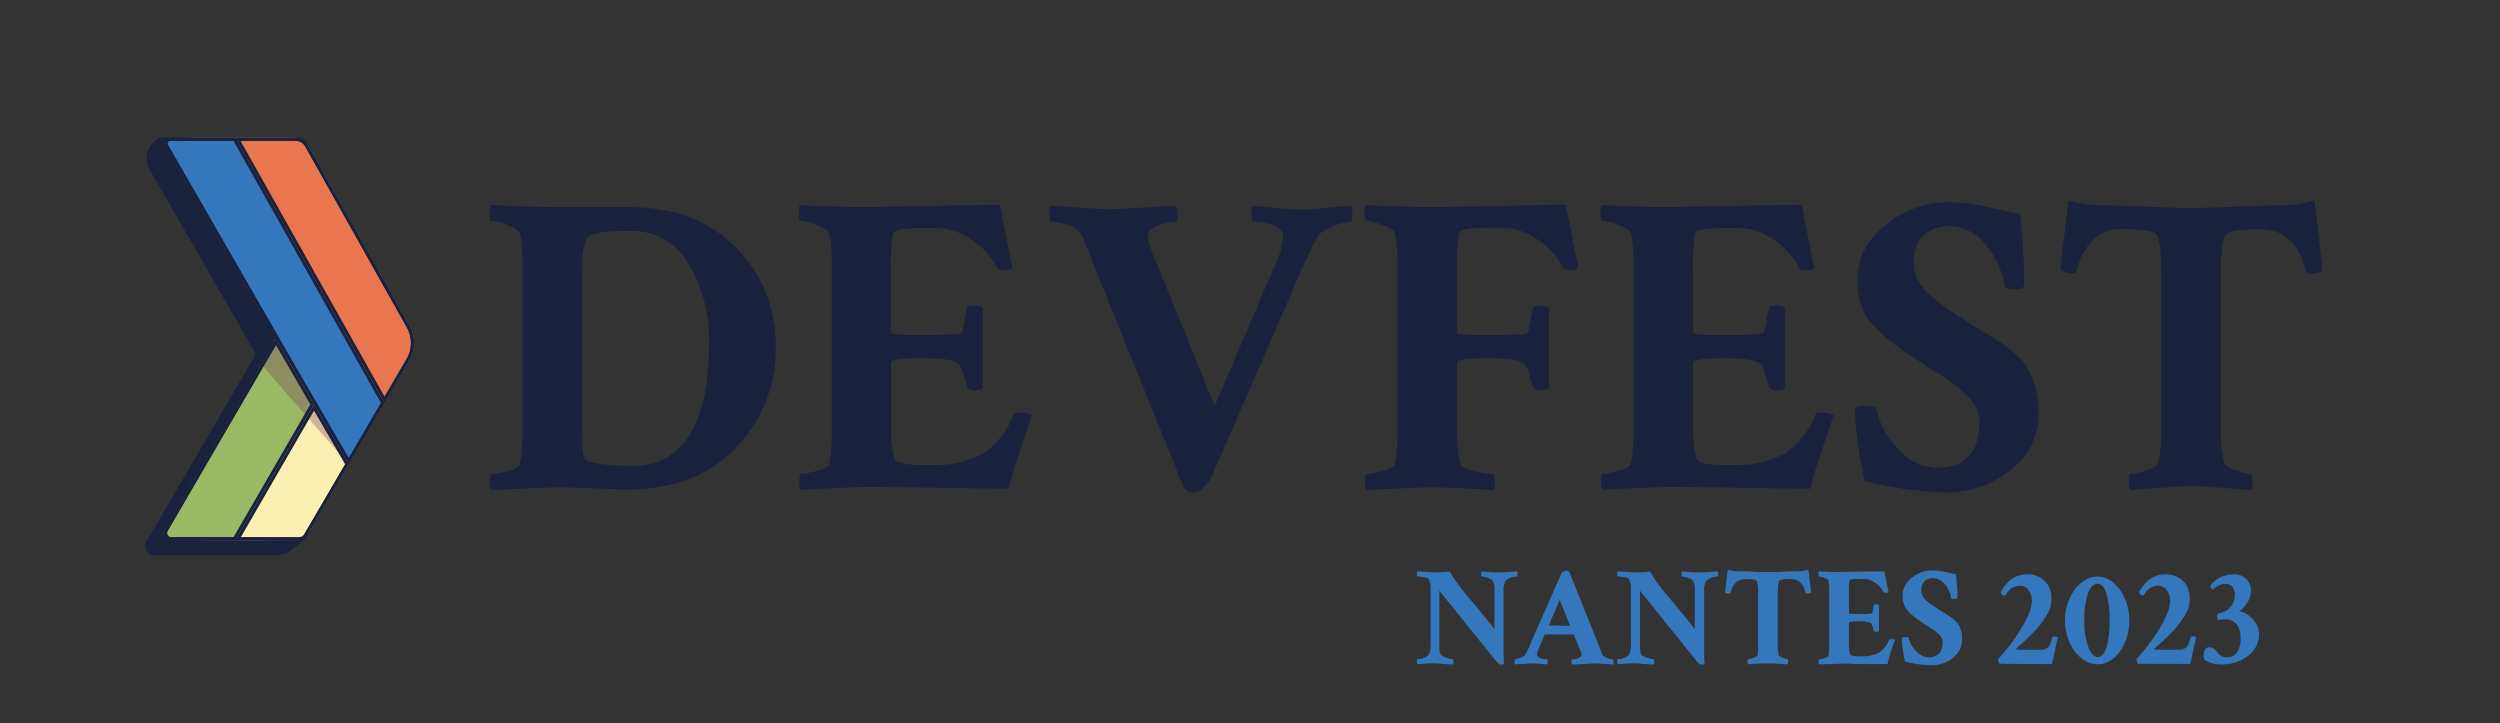 <svg xmlns="http://www.w3.org/2000/svg" viewBox="0 0 439.66 127.15"><rect x="0" y="0" width="439.66" height="127.15" fill="#333333" stroke="none"/><g style="isolation:isolate"><g id="Calque_2" data-name="Calque 2"><path d="M97.35,36.41H110.4q12.22,0,19.13,7.24a23.84,23.84,0,0,1,6.9,17,25.22,25.22,0,0,1-7,18.11q-7,7.32-19.12,7.31-1.42,0-5.85-.18t-7-.19l-11,.45a1.9,1.9,0,0,1-.3-1.28c0-1,.1-1.5.3-1.5a11.94,11.94,0,0,0,2.81-.52c1.27-.35,2-.73,2.14-1.13a31.19,31.19,0,0,0,.45-6.6V46.76a26.19,26.19,0,0,0-.45-5.85q-.23-.6-2.22-1.35a9.47,9.47,0,0,0-2.81-.75q-.3,0-.3-1.35A2.51,2.51,0,0,1,86.33,36Q92.33,36.42,97.35,36.41Zm5,10.13v29.1c0,3.25.22,5,.67,5.25q1.65,1,8.48,1a10.94,10.94,0,0,0,9.75-5.4q3.45-5.4,3.45-16.12a25.58,25.58,0,0,0-3.64-14A11.34,11.34,0,0,0,111,40.61h-.37q-6.37,0-7.28,1.2C102.7,42.71,102.38,44.29,102.38,46.54Z" style="fill:#1a213d"/><path d="M151.66,36.41q3.3,0,11.62-.19t12.6-.18q.08.75,2.18,11.1a2.66,2.66,0,0,1-1.73.37c-.55,0-.9-.17-1.05-.52a12.64,12.64,0,0,0-4.5-4.88,10.9,10.9,0,0,0-6-2h-2.85c-3.15,0-4.77.32-4.87,1a31.93,31.93,0,0,0-.38,5.85V58.46c0,.3,1.08.45,3.23.45h4q4.65,0,5.1-.3c.25-.2.45-.92.6-2.17a15.31,15.31,0,0,1,.45-2.18c.05-.35.43-.52,1.13-.52a2.48,2.48,0,0,1,1.65.37V68.29a2.57,2.57,0,0,1-1.58.3q-1,0-1.2-.6c-.2-.7-.37-1.3-.52-1.8s-.28-.88-.38-1.13a3.82,3.82,0,0,0-.34-.67,2.44,2.44,0,0,0-.26-.38,1.15,1.15,0,0,0-.3-.18,1.43,1.43,0,0,1-.3-.19q-1-.6-5.85-.6-5.4,0-5.4.67V75.26a17.45,17.45,0,0,0,.6,5.33q.38,1.2,5.1,1.2h2a17.93,17.93,0,0,0,8.4-2,10.94,10.94,0,0,0,2.89-2.55,14.42,14.42,0,0,0,2.51-4.2q.08-.45,1.05-.45a3.56,3.56,0,0,1,2.25.45q-3.68,10.35-4.05,12.9-3.82,0-12.15-.15t-13.5-.15l-10.95.45a1.9,1.9,0,0,1-.3-1.28c0-1,.1-1.5.3-1.5a11.85,11.85,0,0,0,2.81-.52c1.28-.35,2-.73,2.14-1.13a31.19,31.19,0,0,0,.45-6.6V46.76a26.19,26.19,0,0,0-.45-5.85c-.15-.4-.89-.85-2.21-1.35a9.62,9.62,0,0,0-2.81-.75c-.21,0-.3-.45-.3-1.35s.07-1.27.22-1.42Q146.63,36.42,151.66,36.41Z" style="fill:#1a213d"/><path d="M195.46,36.79q.53,0,11.32-.6a2.44,2.44,0,0,1,.3,1.53c0,.83-.1,1.24-.3,1.24a9.38,9.38,0,0,0-3.11.68c-1.23.45-1.84,1.12-1.84,2a26.8,26.8,0,0,0,1.73,5l10.05,24.75,10.57-24.67a14.13,14.13,0,0,0,1.5-5.1c0-.75-.51-1.38-1.53-1.88a8.62,8.62,0,0,0-3.79-.75c-.15-.05-.23-.45-.23-1.2a5.6,5.6,0,0,1,.15-1.57l3.87.33q2.81.27,4.68.27c1.25,0,2.78-.09,4.58-.27s3.17-.28,4.13-.33a1.63,1.63,0,0,1,.3,1.12c0,1-.06,1.58-.15,1.58a9.08,9.08,0,0,0-2.63.63,10.16,10.16,0,0,0-2.93,1.54q-.6.52-2.85,5.48l-16.2,37.27a5.64,5.64,0,0,1-1.53,2,2.85,2.85,0,0,1-1.69.75,2,2,0,0,1-1.73-1l-15.37-38q-2.25-5.62-2.48-6.15a3.48,3.48,0,0,0-2.43-1.84,11.17,11.17,0,0,0-3-.64c-.2,0-.3-.42-.3-1.27a4,4,0,0,1,.15-1.5c.25,0,1.78.1,4.61.3S194.16,36.79,195.46,36.79Z" style="fill:#1a213d"/><path d="M251.19,36.41q4.88,0,12.6-.19T275.41,36q.07.75,2.18,11.1a2.66,2.66,0,0,1-1.73.37c-.55,0-.9-.17-1.05-.52a12.64,12.64,0,0,0-4.5-4.88,10.9,10.9,0,0,0-6-2h-2.85c-3.15,0-4.77.32-4.87,1a31.93,31.93,0,0,0-.38,5.85V58.46c0,.3,1.08.45,3.23.45h4q4.65,0,5.1-.3c.25-.2.45-.92.6-2.17a15.31,15.31,0,0,1,.45-2.18c.05-.35.43-.52,1.13-.52a2.48,2.48,0,0,1,1.65.37V68.29a2.57,2.57,0,0,1-1.58.3q-1,0-1.2-.6c-.2-.7-.37-1.3-.52-1.8s-.28-.88-.38-1.13a3.82,3.82,0,0,0-.34-.67,2.44,2.44,0,0,0-.26-.38,1.15,1.15,0,0,0-.3-.18,1.43,1.43,0,0,1-.3-.19q-1-.6-5.85-.6-5.4,0-5.4.67V75.26a28.91,28.91,0,0,0,.53,6.15c.15.6,1,1.08,2.47,1.43a16.35,16.35,0,0,0,3.38.52c.2,0,.3.48.3,1.43a4.55,4.55,0,0,1-.15,1.35q-9-.45-11.48-.45l-10.95.45a1.9,1.9,0,0,1-.3-1.28c0-1,.1-1.5.3-1.5a11.85,11.85,0,0,0,2.81-.52c1.28-.35,2-.73,2.14-1.13a31.19,31.19,0,0,0,.45-6.6V46.76a26.19,26.19,0,0,0-.45-5.85c-.15-.4-.89-.85-2.21-1.35a9.54,9.54,0,0,0-2.81-.75c-.21,0-.3-.45-.3-1.35s.07-1.27.22-1.42Q246.91,36.42,251.19,36.41Z" style="fill:#1a213d"/><path d="M292.66,36.41q3.3,0,11.63-.19t12.6-.18q.08.75,2.17,11.1a2.62,2.62,0,0,1-1.72.37c-.55,0-.9-.17-1-.52a12.64,12.64,0,0,0-4.5-4.88,10.9,10.9,0,0,0-6-2h-2.85c-3.15,0-4.78.32-4.88,1a32.15,32.15,0,0,0-.37,5.85V58.46c0,.3,1.07.45,3.22.45h4q4.65,0,5.1-.3c.25-.2.45-.92.6-2.17a15.31,15.31,0,0,1,.45-2.18c0-.35.42-.52,1.12-.52a2.48,2.48,0,0,1,1.65.37V68.29a2.53,2.53,0,0,1-1.57.3q-1,0-1.2-.6c-.2-.7-.38-1.3-.53-1.8s-.27-.88-.37-1.13a3.82,3.82,0,0,0-.34-.67,2.44,2.44,0,0,0-.26-.38,1.15,1.15,0,0,0-.3-.18,1.43,1.43,0,0,1-.3-.19q-1-.6-5.85-.6-5.4,0-5.4.67V75.26a17.45,17.45,0,0,0,.6,5.33q.38,1.2,5.1,1.2h1.95a17.93,17.93,0,0,0,8.4-2,10.94,10.94,0,0,0,2.89-2.55,14.42,14.42,0,0,0,2.51-4.2q.08-.45,1.05-.45a3.56,3.56,0,0,1,2.25.45q-3.68,10.35-4.05,12.9-3.83,0-12.15-.15t-13.5-.15l-10.95.45a1.9,1.9,0,0,1-.3-1.28c0-1,.1-1.5.3-1.5a11.94,11.94,0,0,0,2.81-.52c1.27-.35,2-.73,2.14-1.13a31.19,31.19,0,0,0,.45-6.6V46.76a26.19,26.19,0,0,0-.45-5.85q-.23-.6-2.22-1.35a9.47,9.47,0,0,0-2.81-.75q-.3,0-.3-1.35a2.51,2.51,0,0,1,.23-1.42Q287.64,36.42,292.66,36.41Z" style="fill:#1a213d"/><path d="M326.64,49.16q0-5.62,5-9.6a17.19,17.19,0,0,1,11-4,24.83,24.83,0,0,1,3.27.22q1.68.22,2.85.45c.77.15,1.85.39,3.22.71s2.46.57,3.27.72A112.84,112.84,0,0,1,356,50.14a1.11,1.11,0,0,1-1.12.75c-1.46,0-2.23-.18-2.33-.53a14.88,14.88,0,0,0-3.22-7.16,8.22,8.22,0,0,0-6.68-3.41,6.22,6.22,0,0,0-4.31,1.57q-1.77,1.57-1.77,5a6.19,6.19,0,0,0,.75,2.92,10.31,10.31,0,0,0,2.52,2.93,32.33,32.33,0,0,0,2.88,2.25q1.13.75,3.68,2.4c.45.3.8.52,1.05.67s1.22.75,2.48,1.5,2.13,1.32,2.66,1.69a26.36,26.36,0,0,1,2.17,1.84,9.4,9.4,0,0,1,2,2.51A16.6,16.6,0,0,1,358,68.33a17.07,17.07,0,0,1,.53,4.38,12.18,12.18,0,0,1-4.95,9.94,17.8,17.8,0,0,1-11.41,3.94,64,64,0,0,1-14.25-2,65.15,65.15,0,0,1-1.16-6.56,52.15,52.15,0,0,1-.56-5.89q.22-.75,1.35-.75,2.32,0,2.4.45a14.2,14.2,0,0,0,3.75,6.94,9.28,9.28,0,0,0,7,3.48q7.43,0,7.43-8.17a5.28,5.28,0,0,0-.67-2.51,9.23,9.23,0,0,0-2-2.44,29.68,29.68,0,0,0-2.4-2c-.7-.5-1.69-1.15-3-1.95s-2.09-1.33-2.44-1.58-.63-.4-1.13-.75q-2.47-1.65-3.75-2.62a29.34,29.34,0,0,1-3-2.7,10.22,10.22,0,0,1-2.4-3.79A14.44,14.44,0,0,1,326.64,49.16Z" style="fill:#1a213d"/><path d="M377.15,36.34q5.07.22,8.22.22t8.25-.22q5.1-.23,8.25-.23a22.74,22.74,0,0,0,5.17-.82l1.43,12.3a3.21,3.21,0,0,1-2.18.52c-.45,0-.7-.12-.75-.37q-1.87-7.43-8-7.43t-6.38,1.35a26.68,26.68,0,0,0-.6,6.68V75.41a25,25,0,0,0,.6,6.08c.1.35.79.75,2.06,1.2a9.83,9.83,0,0,0,2.59.67c.2,0,.3.48.3,1.43a4.55,4.55,0,0,1-.15,1.35q-.53,0-4.5-.3t-5.92-.3q-2,0-5.93.26l-4.95.34a1.74,1.74,0,0,1-.3-1.2c0-1,.08-1.58.23-1.58a10.59,10.59,0,0,0,2.77-.63c1.3-.43,2-.84,2.18-1.24a24.37,24.37,0,0,0,.52-5.78V48.56q0-5.85-.6-6.9A2.84,2.84,0,0,0,379,41a5,5,0,0,0-1.61-.45,25,25,0,0,0-4.13-.26,7.37,7.37,0,0,0-5,1.69,11,11,0,0,0-3,5.66c0,.25-.3.38-.75.38a3.2,3.2,0,0,1-2.18-.53l1.43-12.22a22.74,22.74,0,0,0,5.17.82Q372.09,36.11,377.15,36.34Z" style="fill:#1a213d"/><path d="M72,57.26,54.38,25.91a3.36,3.36,0,0,0-2.9-1.7l-10.13,0-7.43,0a3.33,3.33,0,0,0-2.89,5L47.55,57.9a3.3,3.3,0,0,1,0,3.34l-2.11,3.62L30.79,90a3.33,3.33,0,0,0,2.88,5H41.4l10.2,0a3.34,3.34,0,0,0,2.89-1.66l6.84-11.73h0l6.29-10.77L72,63.39A6.15,6.15,0,0,0,72,57.26Z" style="fill:#edc04e"/><polygon points="28.24 24.3 41.63 24.61 67.37 70.59 61.14 81.38 28.24 24.3" style="fill:#3577bc"/><polygon points="28.03 94.67 48.48 60 55.23 71.63 41.42 95.29 28.03 94.67" style="fill:#9ab964"/><polygon points="41.42 95.29 55.23 71.21 61.14 81.38 53.36 94.88 41.42 95.29" style="fill:#fcefb2"/><path d="M41.63,24.61H51.3a3.55,3.55,0,0,1,3.08,1.78l17.05,30a8,8,0,0,1-.19,8.24l-3.87,6Z" style="fill:#e9764f"/><polygon points="45.95 64.1 48.52 59.58 61.33 81.65 45.95 64.1" style="fill:#6f2b5a;opacity:0.3;mix-blend-mode:multiply"/><path d="M42.29,24.74l9.76,0a1.86,1.86,0,0,1,1.58.93l17.9,31.84a5.64,5.64,0,0,1,0,5.58l-3.9,6.67-25.34-45m-.94-.55L67.62,70.88,72,63.39a6.15,6.15,0,0,0,0-6.13L53.93,25.11a1.75,1.75,0,0,0-1.53-.89l-11,0Z" style="fill:#1a213d"/><path d="M29.09,24.7l11.94,0L67,70.87l-5.66,9.69-5.64-9.72L49,59.3,29.09,24.7m-.95-.55L48.52,59.58l6.7,11.54,6.11,10.53,6.29-10.77L41.35,24.19l-13.21,0Z" style="fill:#1a213d"/><path d="M55.22,72.21l5.48,9.44L53.2,94.49l-10.86,0L54.23,73.92l1-1.71m0-1.09-1.47,2.52L41.4,95l12.12,0,7.81-13.39L55.22,71.12Z" style="fill:#1a213d"/><path d="M26.3,29.81,45,62.26l3.56-2.68L28.15,24.15l-.82.62A3.88,3.88,0,0,0,26.3,29.81Z" style="fill:#1a213d"/><path d="M41.4,95H27.87L45.43,64.86l3.09-5.28L45,62.26l-3.08,5.29L25.81,95.14a1.69,1.69,0,0,0,1.46,2.55H37.84l10.34,0a5.25,5.25,0,0,0,3.21-1.07L53.52,95Z" style="fill:#1a213d"/><path d="M48.52,60.67l6.06,10.45-1.3,2.25L41.08,94.46H28.83L45.91,65.14l2.61-4.47m0-1.09-3.09,5.28L27.87,95H41.4L53.75,73.64l1.47-2.52-6.7-11.54Z" style="fill:#1a213d"/><path d="M72,57.26,53.93,25.12a1.75,1.75,0,0,0-1.53-.9l-11,0-13.21,0L48.52,59.58l-3.09,5.28L27.87,95H41.4l12.12,0,7.81-13.39h0l6.29-10.77L72,63.39A6.15,6.15,0,0,0,72,57.26Zm-.48,5.88-4.38,7.48L60.86,81.39,53.58,93.86a1.28,1.28,0,0,1-1.1.63l-11.07,0H30.18a.77.77,0,0,1-.67-1.15L45.92,65.16,49,59.88l.16-.27L49,59.33,29.57,25.57a.51.51,0,0,1,.4-.8l11.39,0,10.61,0a2,2,0,0,1,1.71,1L71.53,57.56A5.64,5.64,0,0,1,71.53,63.14Z" style="fill:#1a213d"/><path d="M263.89,116.87c-.18,0-.43-.19-.76-.57l-10-12.42v9.4a5.15,5.15,0,0,0,.19,1.75,1.22,1.22,0,0,0,.59.47,3.92,3.92,0,0,0,.91.31,3.45,3.45,0,0,0,.71.1s.06.07.08.21,0,.28,0,.43a.5.5,0,0,1,0,.29,16.32,16.32,0,0,1-2-.1,12.63,12.63,0,0,0-1.31-.09c-.39,0-.71,0-.94,0l-.77.07c-.28,0-.73.07-1.34.1,0,0-.07-.19-.07-.44s0-.47.07-.47a3.26,3.26,0,0,0,1.19-.23,1.63,1.63,0,0,0,.9-.7,4.08,4.08,0,0,0,.25-1.79v-9.65a3,3,0,0,0-.37-1.74c0-.08-.2-.15-.46-.21s-.52-.11-.81-.15a5.08,5.08,0,0,0-.67-.06s-.06-.07-.09-.2a2,2,0,0,1,0-.43.57.57,0,0,1,.06-.28l1.57.1c.38,0,.72.06,1,.07l.77,0c.28,0,.62,0,1,0s.87-.08,1.39-.15a14.67,14.67,0,0,0,1.36,2.16c.58.79,1.24,1.62,2,2.49l2.25,2.72c.78.93,1.52,1.86,2.23,2.8,0-.07,0-.18,0-.35s0-.38,0-.66v-5.77a3,3,0,0,0-.32-1.77,1.25,1.25,0,0,0-.53-.35,4.56,4.56,0,0,0-.79-.26,2.6,2.6,0,0,0-.6-.1s-.06-.07-.08-.2a1.91,1.91,0,0,1,0-.43c0-.15,0-.25,0-.28.75.07,1.4.12,1.94.15s1,0,1.3,0,.63,0,1.05,0l1.22-.1.77-.05a.84.84,0,0,1,.1.44c0,.31,0,.47-.12.47a2.56,2.56,0,0,0-2,.81,3.11,3.11,0,0,0-.34,1.79v9.33c0,.3,0,.73,0,1.3s0,1.29.08,2.14A1.19,1.19,0,0,1,263.89,116.87Z" style="fill:#3577bc"/><path d="M266.44,116.84a.55.55,0,0,1-.09-.37c0-.34,0-.51,0-.51a2.18,2.18,0,0,0,.58-.12,7.44,7.44,0,0,0,.78-.31,1.1,1.1,0,0,0,.48-.36,5.58,5.58,0,0,0,.41-.72,5.38,5.38,0,0,0,.32-.7l.13-.3L274.52,101a1,1,0,0,1,.91-.64.69.69,0,0,1,.59.32l5,12.45.43,1.07c.14.33.27.65.38.94a.92.92,0,0,0,.44.43,3.07,3.07,0,0,0,.75.29,3.12,3.12,0,0,0,.63.09c.07,0,.1.14.1.42a1.48,1.48,0,0,1,0,.49l-1.5-.1-1.23-.08a4.69,4.69,0,0,0-.83,0l-3.71.19a.83.83,0,0,1-.1-.51c0-.26,0-.4.1-.4a2.83,2.83,0,0,0,1.11-.23c.37-.15.56-.36.56-.63,0,0,0-.16-.13-.44s-.25-.68-.48-1.2l-.74-1.79a.24.24,0,0,0-.17-.1,7.88,7.88,0,0,0-.84,0h-2.95q-.63,0-1.05,0a.21.21,0,0,0-.17.12l-.81,1.87a6.41,6.41,0,0,0-.48,1.42.64.64,0,0,0,.43.69,2.49,2.49,0,0,0,.77.26l.58,0c.05,0,.08.15.08.4a2.3,2.3,0,0,1-.05.51l-1.61-.12-.75-.06a3.17,3.17,0,0,0-.53,0l-.89.06Zm7.81-6.8h.92l.83,0,.07-.12-1.77-4.4-1.91,4.4c0,.07,0,.1,0,.1C272.93,110,273.53,110,274.25,110Z" style="fill:#3577bc"/><path d="M299.17,116.87c-.18,0-.43-.19-.76-.57l-10-12.42v9.4a5.15,5.15,0,0,0,.19,1.75,1.22,1.22,0,0,0,.59.47,3.92,3.92,0,0,0,.91.31,3.45,3.45,0,0,0,.71.1s.06.07.08.21,0,.28,0,.43a.5.5,0,0,1-.05.29,16.32,16.32,0,0,1-2-.1,12.63,12.63,0,0,0-1.31-.09c-.39,0-.71,0-.93,0l-.78.07c-.28,0-.73.07-1.34.1a.85.85,0,0,1-.07-.44c0-.31,0-.47.07-.47a3.35,3.35,0,0,0,1.2-.23,1.64,1.64,0,0,0,.89-.7,4.08,4.08,0,0,0,.25-1.79v-9.65a3,3,0,0,0-.37-1.74c-.05-.08-.2-.15-.46-.21s-.52-.11-.81-.15a5.08,5.08,0,0,0-.67-.06s-.06-.07-.09-.2a2,2,0,0,1,0-.43.57.57,0,0,1,.06-.28l1.57.1c.38,0,.72.06,1,.07l.77,0c.28,0,.62,0,1,0s.87-.08,1.39-.15a14.67,14.67,0,0,0,1.36,2.16c.58.79,1.24,1.62,2,2.49l2.25,2.72c.78.93,1.52,1.86,2.23,2.8,0-.07,0-.18,0-.35s0-.38,0-.66v-5.77a3,3,0,0,0-.32-1.77,1.25,1.25,0,0,0-.53-.35,4.56,4.56,0,0,0-.79-.26,2.6,2.6,0,0,0-.6-.1s-.06-.07-.08-.2a1.91,1.91,0,0,1,0-.43c0-.15,0-.25.05-.28.75.07,1.4.12,1.94.15s1,0,1.3,0,.63,0,1.05,0l1.22-.1.77-.05a.84.84,0,0,1,.1.44c0,.31,0,.47-.12.47a2.57,2.57,0,0,0-2,.81,3.11,3.11,0,0,0-.34,1.79v9.33c0,.3,0,.73,0,1.3s0,1.29.08,2.14A1.19,1.19,0,0,1,299.17,116.87Z" style="fill:#3577bc"/><path d="M307.45,116.84c-.07-.06-.1-.19-.1-.39s0-.52.07-.52a2.67,2.67,0,0,0,.57-.09,4.55,4.55,0,0,0,.68-.25c.22-.1.34-.19.37-.27a4.24,4.24,0,0,0,.14-.81q0-.47,0-1.08v-8.89a7.05,7.05,0,0,0-.19-2.26l-.13-.22a1.37,1.37,0,0,0-.63-.16,11.57,11.57,0,0,0-1.26-.06,2.44,2.44,0,0,0-1.64.55,3.62,3.62,0,0,0-1,1.86.25.25,0,0,1-.25.12,1.06,1.06,0,0,1-.71-.17l.47-4,.95.19a4.36,4.36,0,0,0,.74.08c.84,0,1.73,0,2.69.07s1.85.07,2.69.07,1.73,0,2.7-.07,1.86-.07,2.7-.07a4.15,4.15,0,0,0,.73-.08l1-.19.47,4a1,1,0,0,1-.71.17c-.13,0-.22,0-.25-.12-.41-1.62-1.28-2.43-2.63-2.43s-2,.15-2.08.44a4.41,4.41,0,0,0-.15.89c0,.36-.05.79-.05,1.3v8.86c0,.41,0,.78.05,1.11a5.36,5.36,0,0,0,.15.88c0,.07.15.15.35.25a5.84,5.84,0,0,0,.67.25,1.67,1.67,0,0,0,.5.11c.06,0,.1.16.1.47a2,2,0,0,1-.05.44l-.47,0-1-.08-1.13-.07c-.33,0-.6,0-.81,0s-.7,0-1.21,0l-1.43.08Z" style="fill:#3577bc"/><path d="M319.92,116.84c-.07-.06-.1-.2-.1-.41s0-.5.1-.5a2.89,2.89,0,0,0,.56-.07,3.48,3.48,0,0,0,.69-.21c.21-.09.34-.17.37-.26a10,10,0,0,0,.15-2.16V104a8.22,8.22,0,0,0-.15-1.91c0-.1-.16-.2-.38-.31a5.34,5.34,0,0,0-.7-.27,2.38,2.38,0,0,0-.57-.11c-.06,0-.09-.15-.09-.44a.86.86,0,0,1,.07-.47l1.88.09,1.73,0c.72,0,2,0,3.8-.07l2.41,0h1.72c0,.08.08.43.19,1s.29,1.48.52,2.61a.87.87,0,0,1-.56.12.35.35,0,0,1-.35-.17,3.28,3.28,0,0,0-.87-1.14,5.09,5.09,0,0,0-1.25-.82,3.24,3.24,0,0,0-1.32-.3h-.93c-1,0-1.58.1-1.59.32a5.65,5.65,0,0,0-.09.77c0,.32,0,.7,0,1.14v3.78c0,.1.35.15,1.06.15h1.3a6.08,6.08,0,0,0,1.67-.1,1.49,1.49,0,0,0,.2-.71,4.46,4.46,0,0,1,.14-.71c0-.12.14-.17.37-.17a.82.82,0,0,1,.54.12V111a.86.86,0,0,1-.51.1c-.22,0-.35-.07-.4-.2a11.74,11.74,0,0,0-.39-1.18c-.06-.11-.11-.17-.13-.16s-.08,0-.16-.08a5.28,5.28,0,0,0-1.92-.2c-1.18,0-1.77.07-1.77.22v3.78a5.94,5.94,0,0,0,.2,1.75c.06.26.62.39,1.67.39h.64a5.84,5.84,0,0,0,2.75-.64,3.68,3.68,0,0,0,.94-.83,4.83,4.83,0,0,0,.83-1.38c0-.1.14-.15.34-.15a1.17,1.17,0,0,1,.74.15,29.25,29.25,0,0,0-1.33,4.22h-1.61l-2.37,0c-.9,0-1.72,0-2.45-.06s-1.39,0-2,0Z" style="fill:#3577bc"/><path d="M339.68,117a15.09,15.09,0,0,1-2.13-.16c-.77-.11-1.62-.27-2.53-.48-.08-.36-.17-.81-.26-1.35s-.16-1.07-.22-1.58a11.15,11.15,0,0,1-.09-1.14c.05-.17.2-.25.44-.25.51,0,.77,0,.79.15a4.55,4.55,0,0,0,.66,1.53,5.07,5.07,0,0,0,1.27,1.34,2.65,2.65,0,0,0,1.58.54c1.62,0,2.43-.89,2.43-2.68a1.87,1.87,0,0,0-.55-1.3,6.65,6.65,0,0,0-1.28-1l-1.24-.81-.73-.49c-.56-.38-1.08-.77-1.57-1.17a5,5,0,0,1-1.2-1.4,3.91,3.91,0,0,1-.45-2,3.63,3.63,0,0,1,.76-2.26,5.46,5.46,0,0,1,2-1.6,5.62,5.62,0,0,1,2.5-.58,8,8,0,0,1,1.07.07l.94.15c.49.09.92.19,1.27.28a8.25,8.25,0,0,0,.84.18c.09.8.15,1.54.2,2.21s.07,1.29.07,1.87a.35.35,0,0,1-.36.24c-.49,0-.75,0-.77-.17a4.2,4.2,0,0,0-.54-1.62,4.31,4.31,0,0,0-1.12-1.31,2.55,2.55,0,0,0-1.58-.53,2.07,2.07,0,0,0-1.41.51,2.14,2.14,0,0,0-.57,1.65,2.26,2.26,0,0,0,.89,1.77,21.93,21.93,0,0,0,2.32,1.67l1.25.78a11.22,11.22,0,0,1,1.3.92,3.89,3.89,0,0,1,1,1.3,5.06,5.06,0,0,1,.39,2.18,3.85,3.85,0,0,1-.74,2.33,5.14,5.14,0,0,1-2,1.62A6,6,0,0,1,339.68,117Z" style="fill:#3577bc"/><path d="M351.69,116.74a1.42,1.42,0,0,1-.3-.81,34.92,34.92,0,0,0,2.25-2.72,33.14,33.14,0,0,0,1.9-2.81,17.39,17.39,0,0,0,1.32-2.62,6.1,6.1,0,0,0,.47-2.11,3.09,3.09,0,0,0-.56-1.85,1.78,1.78,0,0,0-1.52-.8,2.64,2.64,0,0,0-1.34.34,3.47,3.47,0,0,0-1.07,1.06l-.24.34a.84.84,0,0,1-.46-.18.53.53,0,0,1-.26-.43,5,5,0,0,1,.53-.9,10.9,10.9,0,0,1,.87-1,4.27,4.27,0,0,1,1.4-.9,4.79,4.79,0,0,1,1.84-.35,4.49,4.49,0,0,1,2.19.52,3.79,3.79,0,0,1,1.51,1.46,4.36,4.36,0,0,1,.55,2.25,5,5,0,0,1-.58,2.51,20.45,20.45,0,0,1-1.28,2,11.4,11.4,0,0,1-1.35,1.52l-.79.79-.55.53-.62.56-1,.9a.12.12,0,0,0,0,.13.12.12,0,0,0,.12.09h4.2A1.79,1.79,0,0,0,360,114a1.83,1.83,0,0,0,.58-.8,9.53,9.53,0,0,0,.34-1.1c0-.11.16-.17.42-.17a.88.88,0,0,1,.57.15c-.17.7-.33,1.42-.48,2.14s-.32,1.46-.48,2.23c0,.23-.13.34-.3.34Z" style="fill:#3577bc"/><path d="M368.87,116.82a4.25,4.25,0,0,1-2.16-.6,6.38,6.38,0,0,1-1.83-1.67,8.71,8.71,0,0,1-1.26-2.47,9.62,9.62,0,0,1,0-5.94,8.71,8.71,0,0,1,1.26-2.47,6.38,6.38,0,0,1,1.83-1.67,4.25,4.25,0,0,1,2.16-.6,4.11,4.11,0,0,1,2.12.6,6.25,6.25,0,0,1,1.79,1.67,8.88,8.88,0,0,1,1.24,2.46,10.06,10.06,0,0,1,0,6,8.94,8.94,0,0,1-1.24,2.47,6.25,6.25,0,0,1-1.79,1.67A4.11,4.11,0,0,1,368.87,116.82Zm0-1.28q1.08,0,1.62-1.77A18,18,0,0,0,371,109a15.57,15.57,0,0,0-.56-4.64c-.36-1.13-.88-1.69-1.57-1.69s-1.27.59-1.7,1.76a14.85,14.85,0,0,0-.61,4.69,12.93,12.93,0,0,0,.69,4.64C367.72,114.94,368.26,115.54,368.9,115.54Z" style="fill:#3577bc"/><path d="M376,116.74a1.42,1.42,0,0,1-.29-.81c.79-.86,1.53-1.77,2.25-2.72s1.34-1.89,1.9-2.81a17.27,17.27,0,0,0,1.31-2.62,5.92,5.92,0,0,0,.48-2.11,3.16,3.16,0,0,0-.56-1.85,1.79,1.79,0,0,0-1.53-.8,2.63,2.63,0,0,0-1.33.34,3.47,3.47,0,0,0-1.07,1.06l-.25.34a.82.82,0,0,1-.45-.18.53.53,0,0,1-.26-.43,5,5,0,0,1,.53-.9,10.9,10.9,0,0,1,.87-1,4.17,4.17,0,0,1,1.4-.9,4.79,4.79,0,0,1,1.84-.35,4.49,4.49,0,0,1,2.19.52,3.85,3.85,0,0,1,1.51,1.46,4.46,4.46,0,0,1,.55,2.25,5,5,0,0,1-.58,2.51,18.84,18.84,0,0,1-1.29,2,11.4,11.4,0,0,1-1.35,1.52l-.78.79c-.2.2-.38.37-.56.53l-.61.56-1,.9a.12.12,0,0,0,0,.13.1.1,0,0,0,.12.09h4.2a1.79,1.79,0,0,0,1.09-.29,1.91,1.91,0,0,0,.58-.8,9.53,9.53,0,0,0,.34-1.1c0-.11.16-.17.42-.17a.83.83,0,0,1,.56.15c-.16.7-.32,1.42-.48,2.14s-.31,1.46-.48,2.23c0,.23-.13.34-.29.34Z" style="fill:#3577bc"/><path d="M390.55,116.84a5.18,5.18,0,0,1-2.87-.83,2.2,2.2,0,0,1-.15-.71,2.13,2.13,0,0,1,.24-1,.81.81,0,0,1,.79-.46,1.81,1.81,0,0,1,1.38.89,2,2,0,0,0,1.72.86,2,2,0,0,0,1.77-.9,4.46,4.46,0,0,0,.61-2.54,3.7,3.7,0,0,0-.69-2.32,2.25,2.25,0,0,0-1.89-.9c-.18,0-.38,0-.61,0l-.74.09a1.22,1.22,0,0,1-.17-.74.94.94,0,0,1,.07-.37,3.64,3.64,0,0,0,2.2-1.09,3.15,3.15,0,0,0,.8-2.2,2,2,0,0,0-.46-1.47,1.42,1.42,0,0,0-1-.47,3,3,0,0,0-2.31,1,.52.52,0,0,1-.36-.24.71.71,0,0,1-.2-.42,5.16,5.16,0,0,1,1.86-1.51A5.67,5.67,0,0,1,393,101a3,3,0,0,1,1.34.32,2.73,2.73,0,0,1,1.08,1,2.64,2.64,0,0,1,.43,1.56,3.79,3.79,0,0,1-.32,1.51,5,5,0,0,1-.8,1.28,3.77,3.77,0,0,1-1,.86,2.53,2.53,0,0,1,1.1.31,5,5,0,0,1,1.16.85,4.61,4.61,0,0,1,.94,1.27,3.64,3.64,0,0,1,.36,1.6,4.37,4.37,0,0,1-.56,2.2,5.2,5.2,0,0,1-1.55,1.69,7.53,7.53,0,0,1-2.18,1.08A8.08,8.08,0,0,1,390.55,116.84Z" style="fill:#3577bc"/></g></g></svg>